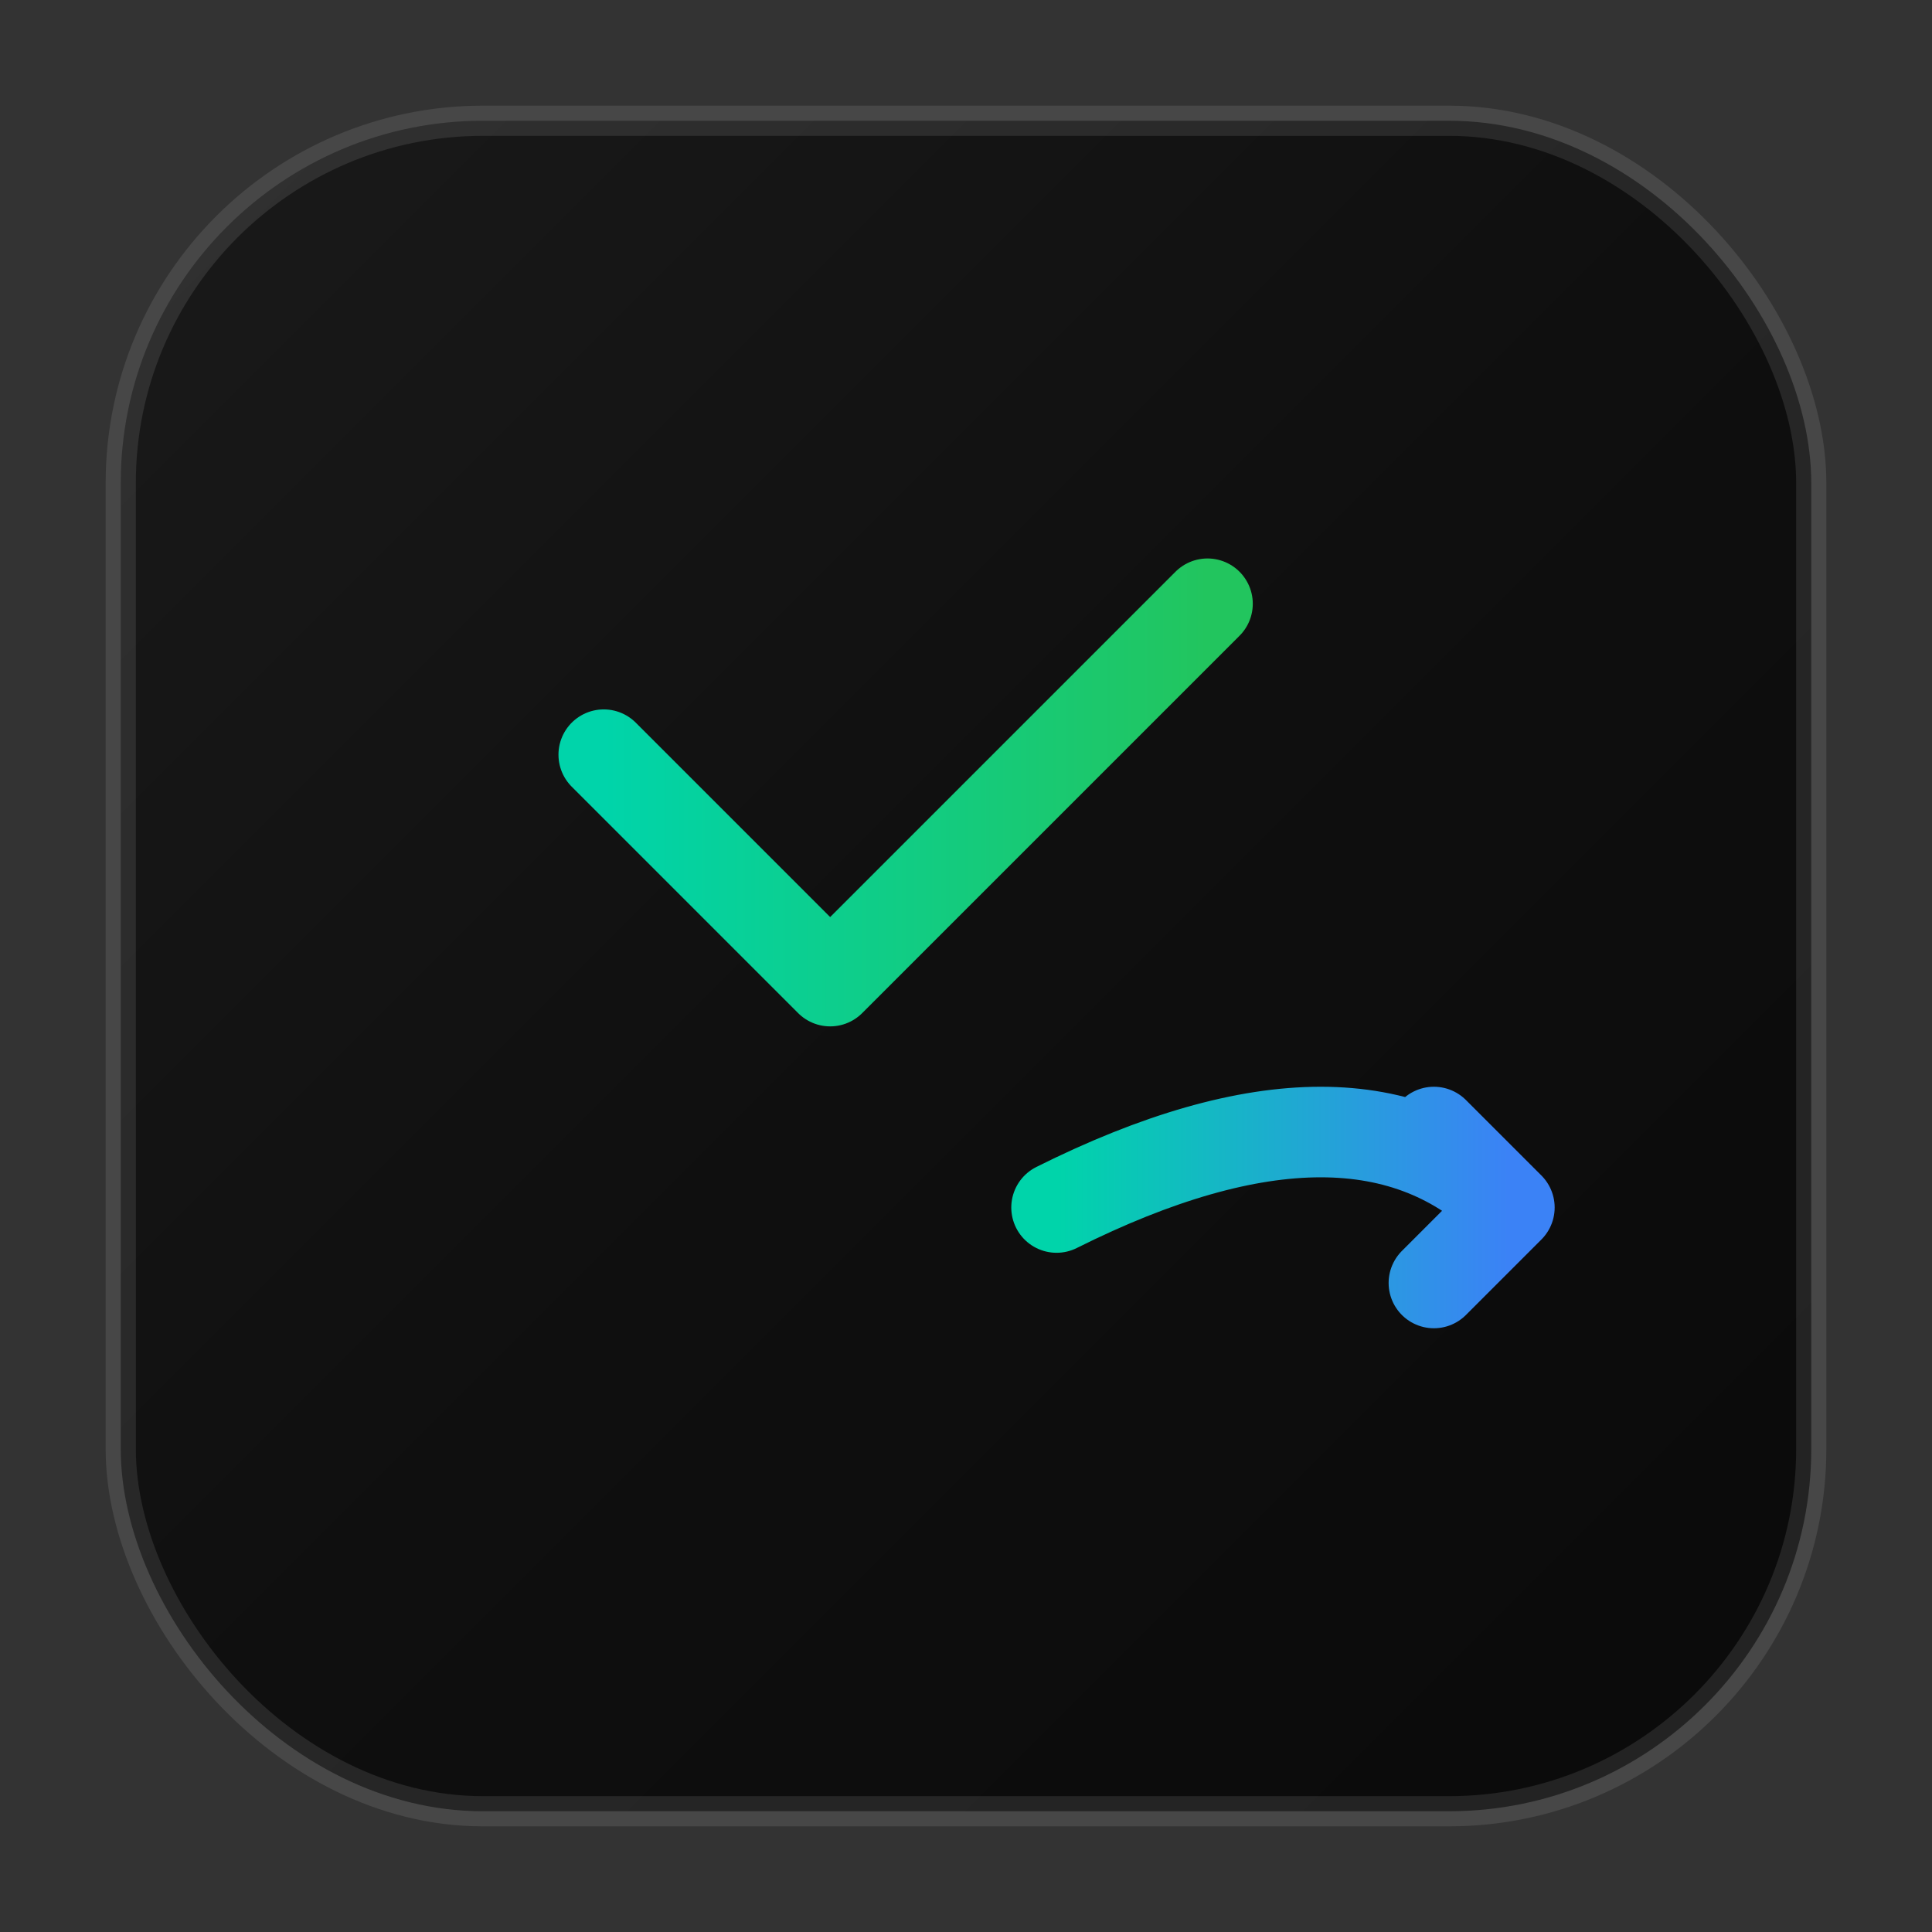 <svg width="32" height="32" viewBox="0 0 32 32" fill="none" xmlns="http://www.w3.org/2000/svg">
  <rect x="0" y="0" width="32" height="32" fill="#333333" stroke="none"/>
  <defs>
    <linearGradient id="bgGradient" x1="0%" y1="0%" x2="100%" y2="100%">
      <stop offset="0%" style="stop-color:#1a1a1a;stop-opacity:1" />
      <stop offset="50%" style="stop-color:#0f0f0f;stop-opacity:1" />
      <stop offset="100%" style="stop-color:#0a0a0a;stop-opacity:1" />
    </linearGradient>
    
    <linearGradient id="checkGradient" x1="0%" y1="0%" x2="100%" y2="0%">
      <stop offset="0%" style="stop-color:#00d4aa;stop-opacity:1" />
      <stop offset="100%" style="stop-color:#22c55e;stop-opacity:1" />
    </linearGradient>
    
    <linearGradient id="arrowGradient" x1="0%" y1="0%" x2="100%" y2="0%">
      <stop offset="0%" style="stop-color:#00d4aa;stop-opacity:1" />
      <stop offset="100%" style="stop-color:#3b82f6;stop-opacity:1" />
    </linearGradient>
  </defs>
  
  <!-- Rounded background -->
  <rect x="2" y="2" width="28" height="28" rx="6" fill="url(#bgGradient)" stroke="rgba(255,255,255,0.1)" stroke-width="0.5"/>
  
  <!-- Checkmark (upper left) -->
  <path d="M 10 12.5 L 13.75 16.25 L 20 10" 
        stroke="url(#checkGradient)" 
        stroke-width="1.5" 
        stroke-linecap="round" 
        stroke-linejoin="round"
        fill="none"/>
  
  <!-- Curved arrow (lower right) -->
  <path d="M 17.5 20 Q 22.5 17.5 25 20 L 23.75 21.25 L 25 20 L 23.75 18.75" 
        stroke="url(#arrowGradient)" 
        stroke-width="1.5" 
        stroke-linecap="round" 
        stroke-linejoin="round"
        fill="none"/>
</svg> 